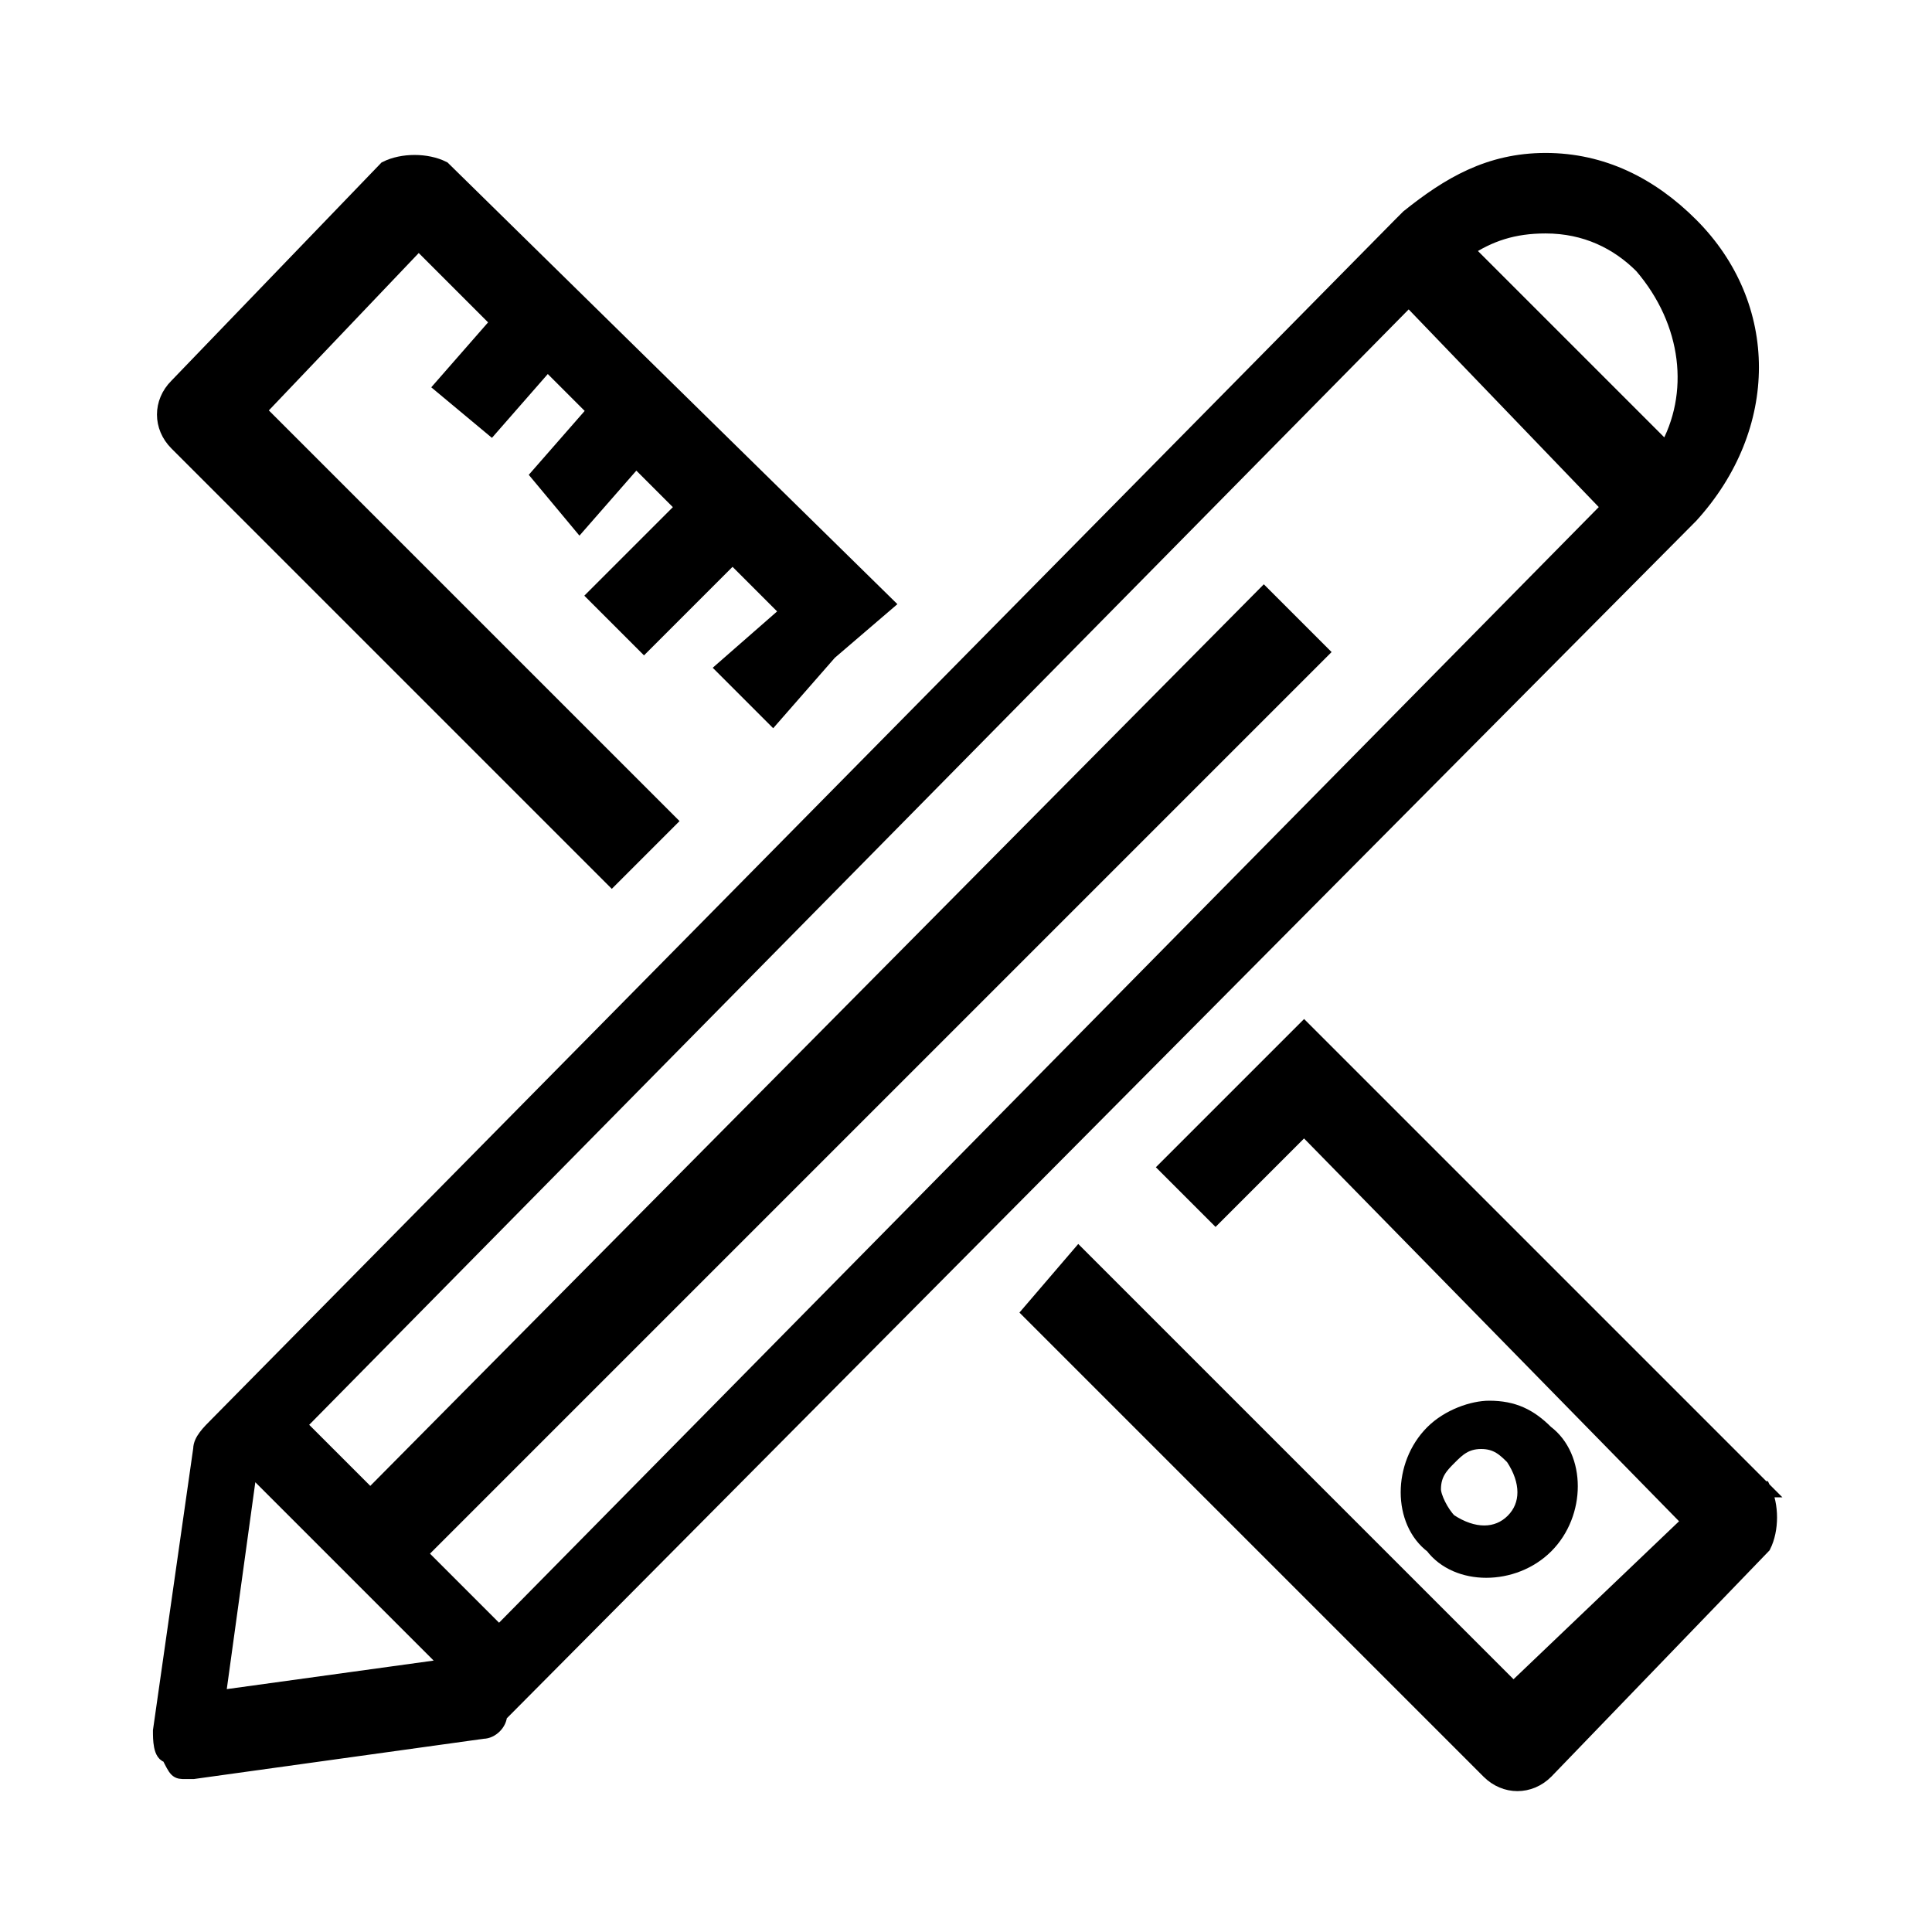 <?xml version="1.0" encoding="utf-8"?>
<!-- Generator: Adobe Illustrator 27.8.1, SVG Export Plug-In . SVG Version: 6.00 Build 0)  -->
<svg version="1.1" id="DESIGN" xmlns="http://www.w3.org/2000/svg" xmlns:xlink="http://www.w3.org/1999/xlink" x="0px" y="0px"
	 viewBox="0 0 24 24" style="enable-background:new 0 0 24 24;" xml:space="preserve">
<style type="text/css">
	.st0{stroke:#000000;stroke-width:0.2;stroke-miterlimit:10;}
</style>
<g id="Layer">
	<g>
		<path class="st0" d="M19.2,19.2L19.2,19.2c0.4-0.4,0.4-1.1,0-1.4c-0.2-0.2-0.4-0.3-0.7-0.3c-0.2,0-0.5,0.1-0.7,0.3
			c-0.4,0.4-0.4,1.1,0,1.4C18.1,19.6,18.8,19.6,19.2,19.2z M18,18.9c-0.1-0.1-0.2-0.3-0.2-0.4c0-0.2,0.1-0.3,0.2-0.4
			c0.1-0.1,0.2-0.2,0.4-0.2s0.3,0.1,0.4,0.2c0.2,0.3,0.2,0.6,0,0.8C18.6,19.1,18.3,19.1,18,18.9z"/>
		<path class="st0" d="M21,6.4L21,6.4L21,6.4L21,6.4L21,6.4c1-1.1,1-2.6,0-3.6C20.5,2.3,19.9,2,19.2,2S18,2.3,17.5,2.7l0,0l-0.1,0.1
			l0,0l0,0L2.7,17.7l0,0c-0.1,0.1-0.2,0.2-0.2,0.3L2,21.5c0,0.1,0,0.3,0.1,0.3C2.2,22,2.2,22,2.3,22c0,0,0,0,0.1,0L6,21.5
			c0.1,0,0.2-0.1,0.2-0.2l0,0L21,6.4z M19.2,2.8c0.5,0,0.9,0.2,1.2,0.5C21,4,21.1,4.9,20.7,5.6l-2.5-2.5C18.5,2.9,18.8,2.8,19.2,2.8
			z M17.5,3.7L20,6.3l-13.8,14l-1-1L16.4,8.1l-0.7-0.7L4.6,18.6l-0.9-0.9L17.5,3.7z M2.7,21.1l0.4-2.9l2.5,2.5L2.7,21.1z"/>
		<path class="st0" d="M7.6,10.9l0.7-0.7L3.2,5.1L5.2,3l1,1L5.5,4.8l0.6,0.5l0.7-0.8l0.6,0.6L6.7,5.9l0.5,0.6l0.7-0.8l0.6,0.6
			L7.4,7.4L8,8l1.1-1.1l0.7,0.7L9,8.3l0.6,0.6l0.7-0.8l0,0L11,7.5L5.5,2.1C5.3,2,5,2,4.8,2.1L2.2,4.8C2,5,2,5.3,2.2,5.5L7.6,10.9z"
			/>
		<path class="st0" d="M21.9,18.5C21.8,18.5,21.8,18.5,21.9,18.5l-5.7-5.7l-1.7,1.7l0.6,0.6l1.1-1.1l4.8,4.9L18.8,21l-5.4-5.4
			l-0.6,0.7l5.7,5.7c0.2,0.2,0.5,0.2,0.7,0l2.7-2.8l0,0C22,19,22,18.7,21.9,18.5z"/>
	</g>
</g>
</svg>
